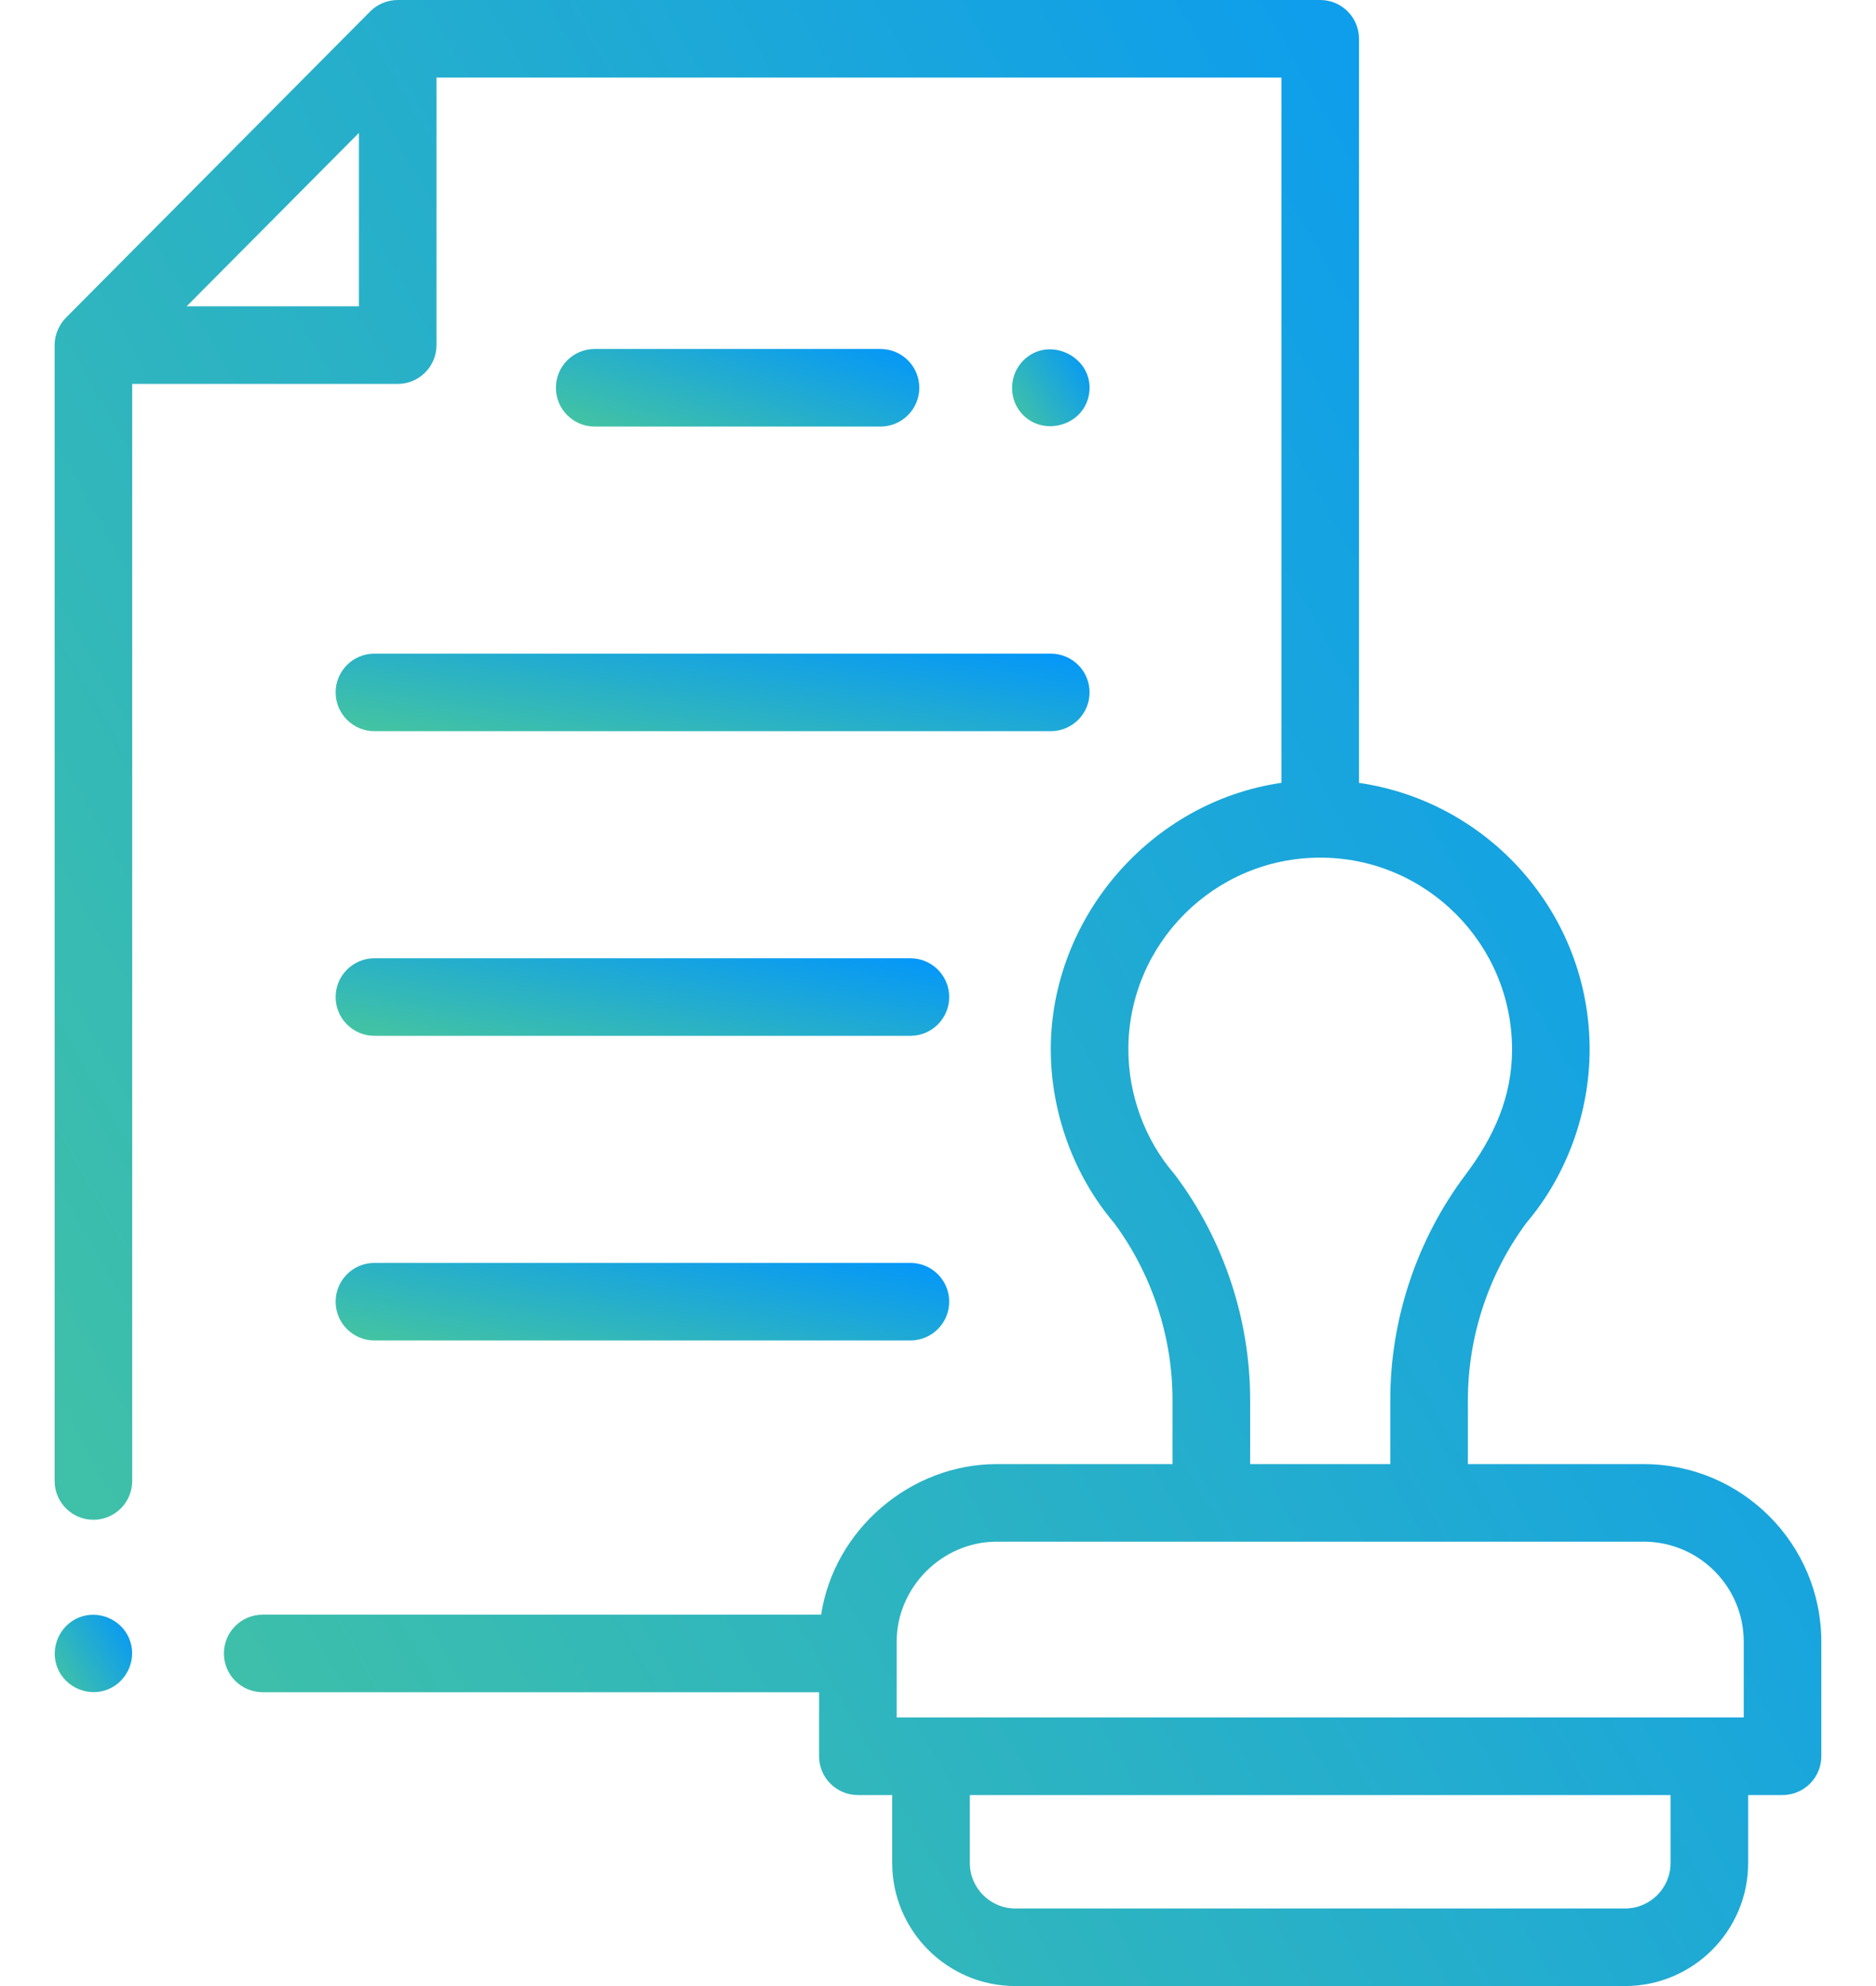 <svg width="34" height="36" viewBox="0 0 34 36" fill="none" xmlns="http://www.w3.org/2000/svg">
<path d="M29.79 26.539H26.604V25.372C26.604 24.221 26.983 23.08 27.671 22.157C28.395 21.303 28.81 20.162 28.81 19.023C28.81 16.569 26.991 14.533 24.63 14.191V0.703C24.63 0.315 24.315 0 23.927 0H7.208C7.024 0 6.838 0.076 6.709 0.208L1.194 5.76C1.066 5.89 0.99 6.073 0.99 6.256V26.845C0.99 27.233 1.305 27.548 1.693 27.548C2.082 27.548 2.396 27.233 2.396 26.845V6.959H7.208C7.596 6.959 7.911 6.644 7.911 6.255V1.406H23.224V14.19C20.857 14.534 19.044 16.633 19.044 19.023C19.044 20.164 19.461 21.308 20.19 22.166C20.873 23.087 21.25 24.224 21.25 25.372V26.539H18.064C16.502 26.539 15.118 27.724 14.882 29.268H4.761C4.373 29.268 4.058 29.583 4.058 29.971C4.058 30.36 4.373 30.674 4.761 30.674H14.845V31.835C14.845 32.223 15.159 32.538 15.548 32.538H16.17V33.769C16.17 34.999 17.171 36 18.401 36H29.453C30.683 36 31.683 34.999 31.683 33.769V32.538H32.306C32.694 32.538 33.009 32.223 33.009 31.835V29.758C33.009 27.983 31.565 26.539 29.79 26.539ZM6.505 5.552H3.383L6.505 2.409V5.552ZM31.603 29.758V31.131H16.251L16.251 29.758C16.251 28.771 17.076 27.945 18.063 27.945H29.79C30.79 27.945 31.603 28.758 31.603 29.758ZM27.404 19.023C27.404 19.889 27.07 20.617 26.56 21.295C25.681 22.463 25.197 23.911 25.197 25.372V26.539H22.657V25.372C22.657 23.915 22.176 22.471 21.302 21.305C21.293 21.292 21.283 21.28 21.273 21.268C20.75 20.66 20.45 19.842 20.45 19.023C20.45 17.106 22.01 15.546 23.927 15.546C25.844 15.546 27.404 17.106 27.404 19.023ZM30.277 33.769C30.277 34.224 29.907 34.594 29.453 34.594H18.401C17.947 34.594 17.577 34.224 17.577 33.769V32.538H30.277V33.769H30.277Z" fill="url(#paint0_linear_435_556)"/>
<path d="M15.958 7.732C16.346 7.732 16.661 7.417 16.661 7.029C16.661 6.64 16.346 6.326 15.958 6.326H10.778C10.389 6.326 10.075 6.64 10.075 7.029C10.075 7.417 10.389 7.732 10.778 7.732H15.958Z" fill="url(#paint1_linear_435_556)"/>
<path d="M6.083 12.551C6.083 12.939 6.398 13.254 6.786 13.254H19.044C19.432 13.254 19.747 12.939 19.747 12.551C19.747 12.162 19.432 11.848 19.044 11.848H6.786C6.398 11.848 6.083 12.162 6.083 12.551Z" fill="url(#paint2_linear_435_556)"/>
<path d="M6.786 18.776H16.5C16.888 18.776 17.203 18.461 17.203 18.073C17.203 17.684 16.888 17.37 16.5 17.37H6.786C6.398 17.37 6.083 17.684 6.083 18.073C6.083 18.461 6.398 18.776 6.786 18.776Z" fill="url(#paint3_linear_435_556)"/>
<path d="M6.786 24.298H16.5C16.888 24.298 17.203 23.983 17.203 23.595C17.203 23.206 16.888 22.892 16.5 22.892H6.786C6.398 22.892 6.083 23.206 6.083 23.595C6.083 23.983 6.398 24.298 6.786 24.298Z" fill="url(#paint4_linear_435_556)"/>
<path d="M2.342 29.703C2.197 29.349 1.777 29.175 1.424 29.322C1.07 29.47 0.898 29.886 1.044 30.24C1.191 30.594 1.608 30.767 1.962 30.62C2.315 30.474 2.49 30.057 2.342 29.703Z" fill="url(#paint5_linear_435_556)"/>
<path d="M18.459 7.421C18.81 7.943 19.644 7.758 19.739 7.134C19.835 6.506 19.075 6.087 18.592 6.492C18.321 6.719 18.262 7.126 18.459 7.421Z" fill="url(#paint6_linear_435_556)"/>
<defs>
<linearGradient id="paint0_linear_435_556" x1="-3.342" y1="42" x2="43.58" y2="15.246" gradientUnits="userSpaceOnUse">
<stop stop-color="#50CC91"/>
<stop offset="1" stop-color="#0094FF"/>
</linearGradient>
<linearGradient id="paint1_linear_435_556" x1="9.184" y1="7.966" x2="10.461" y2="4.132" gradientUnits="userSpaceOnUse">
<stop stop-color="#50CC91"/>
<stop offset="1" stop-color="#0094FF"/>
</linearGradient>
<linearGradient id="paint2_linear_435_556" x1="4.234" y1="13.488" x2="4.901" y2="9.336" gradientUnits="userSpaceOnUse">
<stop stop-color="#50CC91"/>
<stop offset="1" stop-color="#0094FF"/>
</linearGradient>
<linearGradient id="paint3_linear_435_556" x1="4.579" y1="19.01" x2="5.387" y2="14.91" gradientUnits="userSpaceOnUse">
<stop stop-color="#50CC91"/>
<stop offset="1" stop-color="#0094FF"/>
</linearGradient>
<linearGradient id="paint4_linear_435_556" x1="4.579" y1="24.532" x2="5.387" y2="20.432" gradientUnits="userSpaceOnUse">
<stop stop-color="#50CC91"/>
<stop offset="1" stop-color="#0094FF"/>
</linearGradient>
<linearGradient id="paint5_linear_435_556" x1="0.802" y1="30.907" x2="2.733" y2="29.669" gradientUnits="userSpaceOnUse">
<stop stop-color="#50CC91"/>
<stop offset="1" stop-color="#0094FF"/>
</linearGradient>
<linearGradient id="paint6_linear_435_556" x1="18.153" y1="7.957" x2="20.076" y2="6.714" gradientUnits="userSpaceOnUse">
<stop stop-color="#50CC91"/>
<stop offset="1" stop-color="#0094FF"/>
</linearGradient>
</defs>
</svg>
